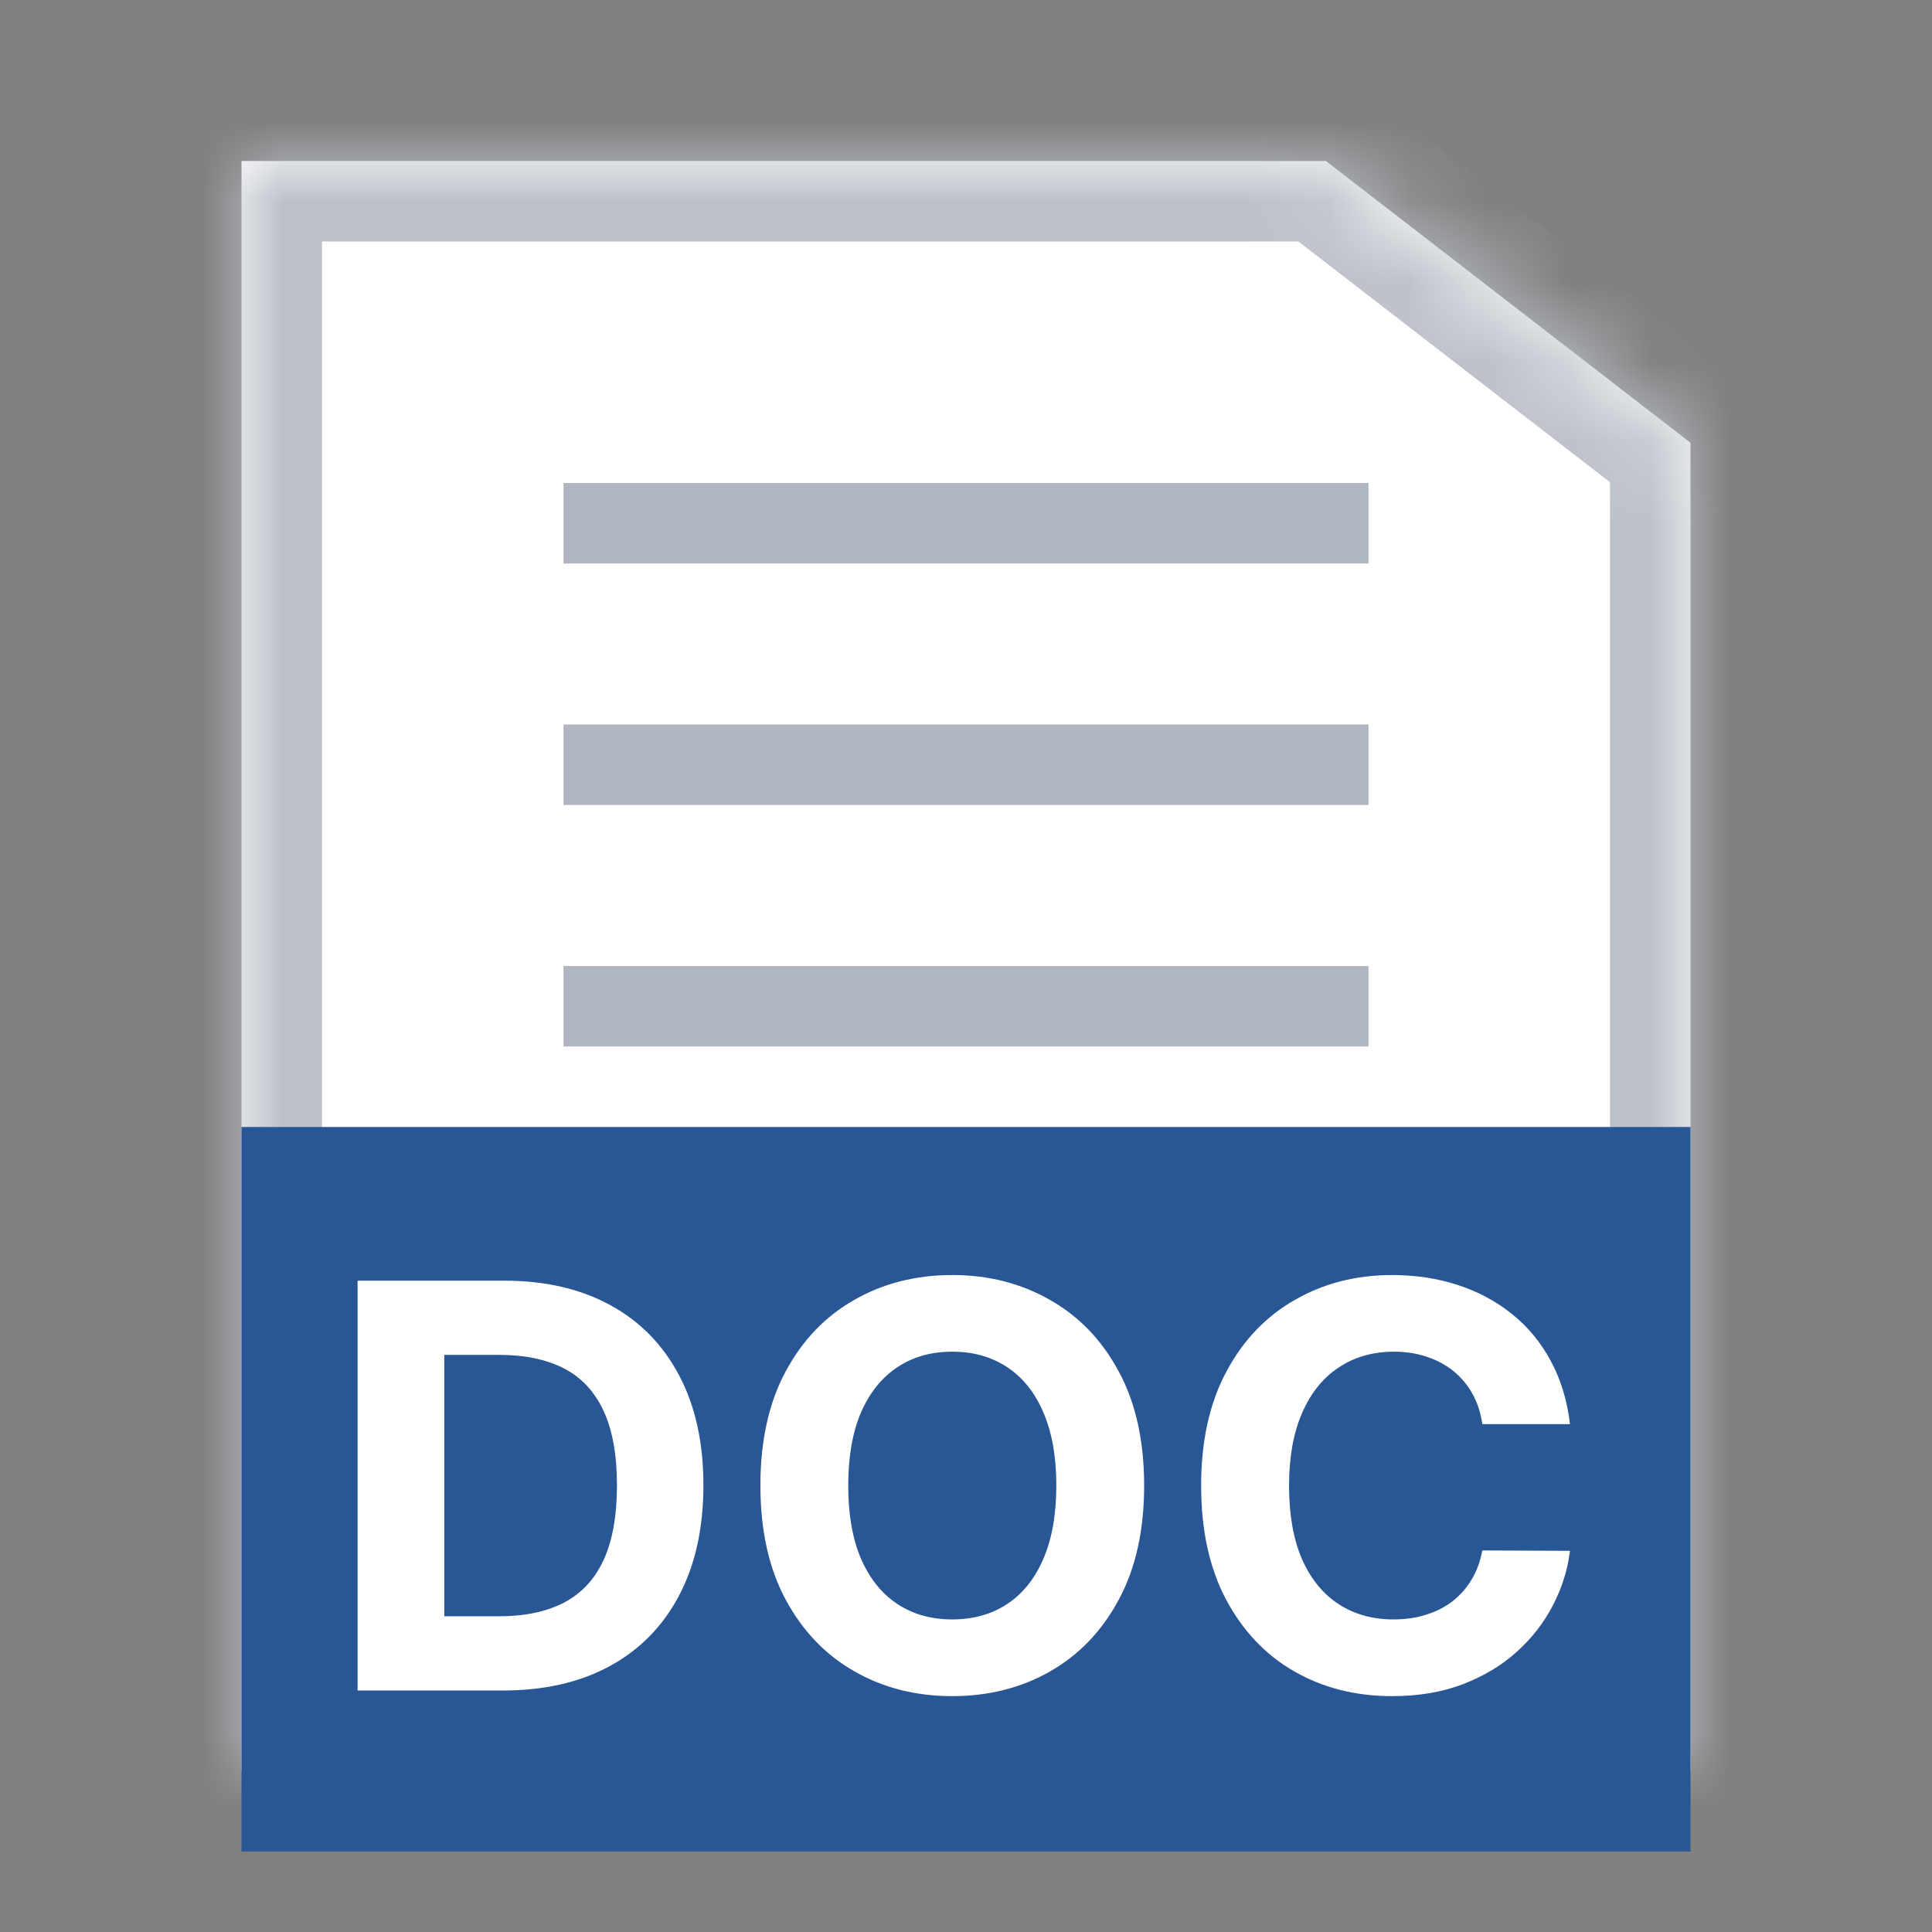 <svg width="24" height="24" viewBox="0 0 24 24" fill="none" xmlns="http://www.w3.org/2000/svg">
<rect x="0" y="0" width="24" height="24" fill="#808080" stroke="none"/>
<mask id="path-1-inside-1_542_3495" fill="white">
<path fill-rule="evenodd" clip-rule="evenodd" d="M16.471 2L21 5.5V22H3V2H16.471Z"/>
</mask>
<path fill-rule="evenodd" clip-rule="evenodd" d="M16.471 2L21 5.5V22H3V2H16.471Z" fill="white"/>
<path d="M21 5.5H22V5.009L21.611 4.709L21 5.5ZM16.471 2L17.082 1.209L16.812 1H16.471V2ZM21 22V23H22V22H21ZM3 22H2V23H3V22ZM3 2V1H2V2H3ZM21 5.5L21.611 4.709L17.082 1.209L16.471 2L15.859 2.791L20.389 6.291L21 5.5ZM21 5.5H20V22H21H22V5.5H21ZM21 22V21H3V22V23H21V22ZM3 22H4V2H3H2V22H3ZM3 2V3H16.471V2V1H3V2Z" fill="#BDC2CA" mask="url(#path-1-inside-1_542_3495)"/>
<rect width="18" height="9" transform="translate(3 14)" fill="#295695"/>
<path d="M6.247 21H4.442V15.909H6.262C6.774 15.909 7.215 16.011 7.585 16.215C7.954 16.417 8.238 16.708 8.437 17.087C8.638 17.467 8.738 17.921 8.738 18.45C8.738 18.98 8.638 19.436 8.437 19.817C8.238 20.198 7.952 20.49 7.58 20.694C7.208 20.898 6.764 21 6.247 21ZM5.519 20.078H6.202C6.521 20.078 6.788 20.021 7.005 19.909C7.224 19.794 7.388 19.618 7.498 19.379C7.609 19.139 7.664 18.829 7.664 18.45C7.664 18.073 7.609 17.766 7.498 17.527C7.388 17.289 7.225 17.113 7.008 17C6.791 16.888 6.523 16.831 6.205 16.831H5.519V20.078ZM14.213 18.454C14.213 19.01 14.108 19.482 13.898 19.871C13.689 20.261 13.404 20.558 13.043 20.764C12.683 20.968 12.279 21.07 11.83 21.07C11.377 21.07 10.971 20.967 10.612 20.761C10.252 20.556 9.968 20.258 9.759 19.869C9.55 19.48 9.446 19.008 9.446 18.454C9.446 17.899 9.55 17.427 9.759 17.038C9.968 16.648 10.252 16.352 10.612 16.148C10.971 15.942 11.377 15.839 11.83 15.839C12.279 15.839 12.683 15.942 13.043 16.148C13.404 16.352 13.689 16.648 13.898 17.038C14.108 17.427 14.213 17.899 14.213 18.454ZM13.122 18.454C13.122 18.095 13.068 17.792 12.961 17.545C12.855 17.298 12.705 17.111 12.511 16.983C12.317 16.855 12.09 16.791 11.83 16.791C11.569 16.791 11.342 16.855 11.149 16.983C10.955 17.111 10.804 17.298 10.696 17.545C10.59 17.792 10.537 18.095 10.537 18.454C10.537 18.814 10.59 19.117 10.696 19.364C10.804 19.611 10.955 19.799 11.149 19.926C11.342 20.054 11.569 20.117 11.83 20.117C12.09 20.117 12.317 20.054 12.511 19.926C12.705 19.799 12.855 19.611 12.961 19.364C13.068 19.117 13.122 18.814 13.122 18.454ZM19.503 17.691H18.414C18.394 17.55 18.353 17.425 18.292 17.316C18.231 17.205 18.152 17.111 18.056 17.033C17.96 16.955 17.849 16.895 17.723 16.854C17.599 16.812 17.463 16.791 17.318 16.791C17.054 16.791 16.825 16.857 16.629 16.988C16.433 17.117 16.282 17.306 16.174 17.555C16.067 17.802 16.013 18.102 16.013 18.454C16.013 18.817 16.067 19.122 16.174 19.369C16.284 19.616 16.436 19.803 16.632 19.929C16.827 20.055 17.053 20.117 17.31 20.117C17.454 20.117 17.588 20.099 17.71 20.06C17.835 20.022 17.945 19.967 18.041 19.894C18.137 19.819 18.217 19.729 18.28 19.623C18.344 19.517 18.389 19.396 18.414 19.26L19.503 19.265C19.474 19.499 19.404 19.724 19.291 19.941C19.18 20.157 19.03 20.35 18.841 20.52C18.654 20.689 18.43 20.823 18.17 20.923C17.912 21.021 17.619 21.07 17.293 21.07C16.839 21.07 16.433 20.967 16.075 20.761C15.719 20.556 15.437 20.258 15.23 19.869C15.024 19.48 14.921 19.008 14.921 18.454C14.921 17.899 15.026 17.427 15.235 17.038C15.443 16.648 15.727 16.352 16.085 16.148C16.443 15.942 16.845 15.839 17.293 15.839C17.588 15.839 17.861 15.881 18.113 15.964C18.367 16.047 18.591 16.168 18.787 16.327C18.982 16.484 19.141 16.677 19.264 16.906C19.388 17.135 19.468 17.396 19.503 17.691Z" fill="white"/>
<rect x="7" y="12" width="10" height="1" fill="#AFB6C2"/>
<rect x="7" y="9" width="10" height="1" fill="#AFB6C2"/>
<rect x="7" y="6" width="10" height="1" fill="#AFB6C2"/>
</svg>

